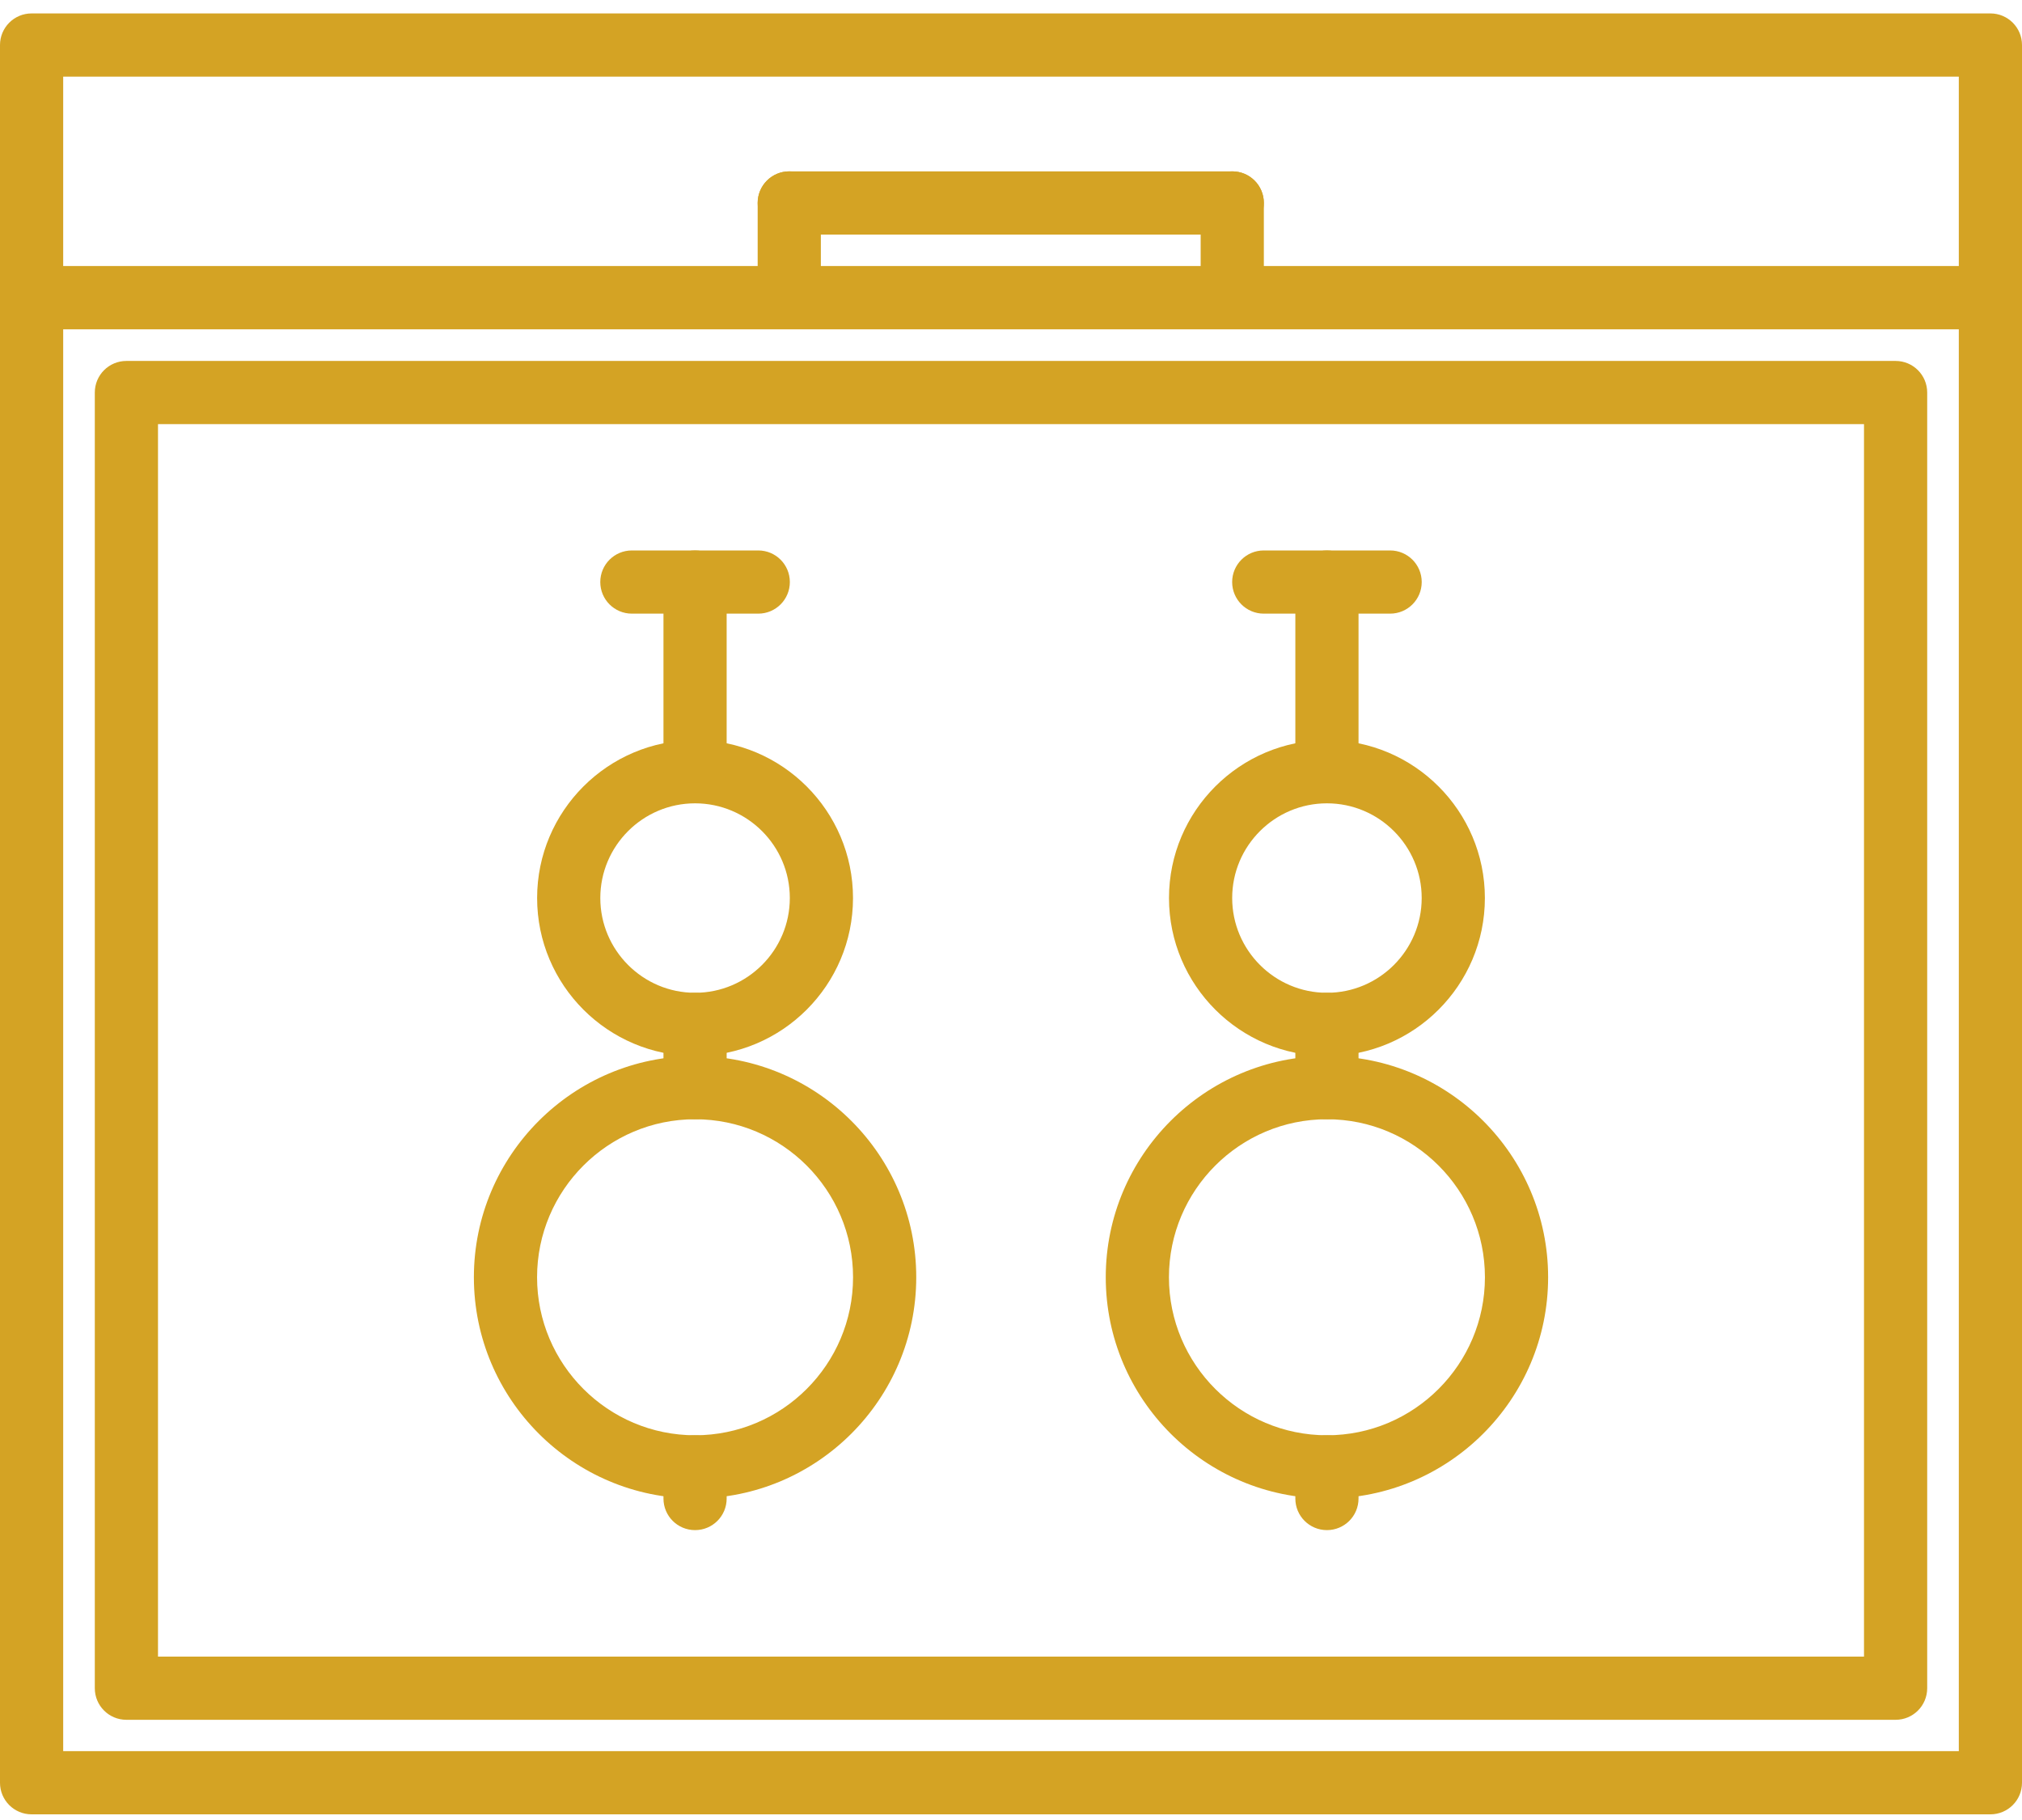 <svg width="80" height="72" viewBox="0 0 80 72" fill="none" xmlns="http://www.w3.org/2000/svg">
<path d="M78.75 71.776H1.25C0.558 71.776 0 71.217 0 70.526V11.776C0 11.086 0.558 10.526 1.25 10.526H78.75C79.442 10.526 80 11.086 80 11.776V70.526C80 71.217 79.442 71.776 78.75 71.776ZM2.5 69.276H77.5V13.026H2.5V69.276Z" fill="#D4A324"/>
<path d="M78.75 13.026H1.25C0.558 13.026 0 12.466 0 11.776V1.781C0 1.092 0.558 0.531 1.25 0.531H78.75C79.442 0.531 80 1.092 80 1.781V11.776C80 12.466 79.442 13.026 78.75 13.026ZM2.5 10.526H77.5V3.031H2.5V10.526Z" fill="#D4A324"/>
<path d="M48.754 13.025C48.063 13.025 47.504 12.465 47.504 11.775V8.029C47.504 7.338 48.063 6.779 48.754 6.779C49.445 6.779 50.004 7.338 50.004 8.029V11.775C50.004 12.465 49.445 13.025 48.754 13.025Z" fill="#D4A324"/>
<path d="M48.754 9.279H31.227C30.537 9.279 29.977 8.719 29.977 8.029C29.977 7.338 30.537 6.779 31.227 6.779H48.754C49.445 6.779 50.004 7.338 50.004 8.029C50.004 8.719 49.445 9.279 48.754 9.279Z" fill="#D4A324"/>
<path d="M31.227 13.025C30.537 13.025 29.977 12.465 29.977 11.775V8.029C29.977 7.338 30.537 6.779 31.227 6.779C31.919 6.779 32.477 7.338 32.477 8.029V11.775C32.477 12.465 31.919 13.025 31.227 13.025Z" fill="#D4A324"/>
<path d="M74.999 68.036H5.001C4.31 68.036 3.751 67.478 3.751 66.786V15.529C3.751 14.838 4.31 14.279 5.001 14.279H74.999C75.69 14.279 76.249 14.838 76.249 15.529V66.786C76.249 67.478 75.69 68.036 74.999 68.036ZM6.251 65.536H73.749V16.779H6.251V65.536Z" fill="#D4A324"/>
<path d="M27.5 59.28C22.675 59.28 18.749 55.354 18.749 50.529C18.749 45.704 22.675 41.778 27.5 41.778C32.325 41.778 36.251 45.704 36.251 50.529C36.251 55.354 32.325 59.28 27.5 59.28ZM27.5 44.278C24.053 44.278 21.249 47.081 21.249 50.529C21.249 53.976 24.053 56.78 27.5 56.78C30.947 56.78 33.751 53.976 33.751 50.529C33.751 47.081 30.947 44.278 27.5 44.278Z" fill="#D4A324"/>
<path d="M27.5 41.775C24.054 41.775 21.251 38.972 21.251 35.526C21.251 32.083 24.054 29.28 27.5 29.28C30.946 29.28 33.749 32.083 33.749 35.526C33.749 38.972 30.946 41.775 27.5 41.775ZM27.5 31.78C25.434 31.78 23.751 33.46 23.751 35.526C23.751 37.592 25.434 39.275 27.5 39.275C29.566 39.275 31.249 37.592 31.249 35.526C31.249 33.46 29.566 31.78 27.5 31.78Z" fill="#D4A324"/>
<path d="M27.5 31.776C26.808 31.776 26.25 31.216 26.25 30.526V23.026C26.25 22.336 26.808 21.776 27.5 21.776C28.192 21.776 28.75 22.336 28.75 23.026V30.526C28.75 31.216 28.192 31.776 27.5 31.776Z" fill="#D4A324"/>
<path d="M30 24.276H25C24.308 24.276 23.75 23.716 23.75 23.026C23.75 22.336 24.308 21.776 25 21.776H30C30.692 21.776 31.25 22.336 31.25 23.026C31.25 23.716 30.692 24.276 30 24.276Z" fill="#D4A324"/>
<path d="M27.5 44.278C26.808 44.278 26.25 43.718 26.25 43.028V40.525C26.25 39.834 26.808 39.275 27.5 39.275C28.192 39.275 28.75 39.834 28.75 40.525V43.028C28.75 43.718 28.192 44.278 27.5 44.278Z" fill="#D4A324"/>
<path d="M27.5 60.532C26.808 60.532 26.25 59.974 26.25 59.282V58.03C26.25 57.339 26.808 56.78 27.5 56.78C28.192 56.78 28.75 57.339 28.75 58.03V59.282C28.75 59.974 28.192 60.532 27.5 60.532Z" fill="#D4A324"/>
<path d="M52.5 59.28C47.675 59.28 43.749 55.354 43.749 50.529C43.749 45.704 47.675 41.778 52.5 41.778C57.325 41.778 61.251 45.704 61.251 50.529C61.251 55.354 57.325 59.28 52.5 59.28ZM52.5 44.278C49.053 44.278 46.249 47.081 46.249 50.529C46.249 53.976 49.053 56.78 52.5 56.78C55.947 56.78 58.751 53.976 58.751 50.529C58.751 47.081 55.947 44.278 52.5 44.278Z" fill="#D4A324"/>
<path d="M52.5 41.775C49.054 41.775 46.251 38.972 46.251 35.526C46.251 32.083 49.054 29.28 52.5 29.28C55.946 29.28 58.749 32.083 58.749 35.526C58.749 38.972 55.946 41.775 52.5 41.775ZM52.5 31.78C50.434 31.78 48.751 33.46 48.751 35.526C48.751 37.592 50.434 39.275 52.5 39.275C54.566 39.275 56.249 37.592 56.249 35.526C56.249 33.46 54.566 31.78 52.5 31.78Z" fill="#D4A324"/>
<path d="M52.5 31.776C51.809 31.776 51.25 31.216 51.25 30.526V23.026C51.25 22.336 51.809 21.776 52.5 21.776C53.191 21.776 53.75 22.336 53.75 23.026V30.526C53.75 31.216 53.191 31.776 52.5 31.776Z" fill="#D4A324"/>
<path d="M55 24.276H50C49.309 24.276 48.75 23.716 48.75 23.026C48.75 22.336 49.309 21.776 50 21.776H55C55.691 21.776 56.25 22.336 56.25 23.026C56.25 23.716 55.691 24.276 55 24.276Z" fill="#D4A324"/>
<path d="M52.5 44.278C51.809 44.278 51.25 43.718 51.25 43.028V40.525C51.25 39.834 51.809 39.275 52.5 39.275C53.191 39.275 53.75 39.834 53.75 40.525V43.028C53.75 43.718 53.191 44.278 52.5 44.278Z" fill="#D4A324"/>
<path d="M52.5 60.532C51.809 60.532 51.25 59.974 51.25 59.282V58.03C51.25 57.339 51.809 56.78 52.5 56.78C53.191 56.78 53.75 57.339 53.75 58.03V59.282C53.75 59.974 53.191 60.532 52.5 60.532Z" fill="#D4A324"/>
</svg>
